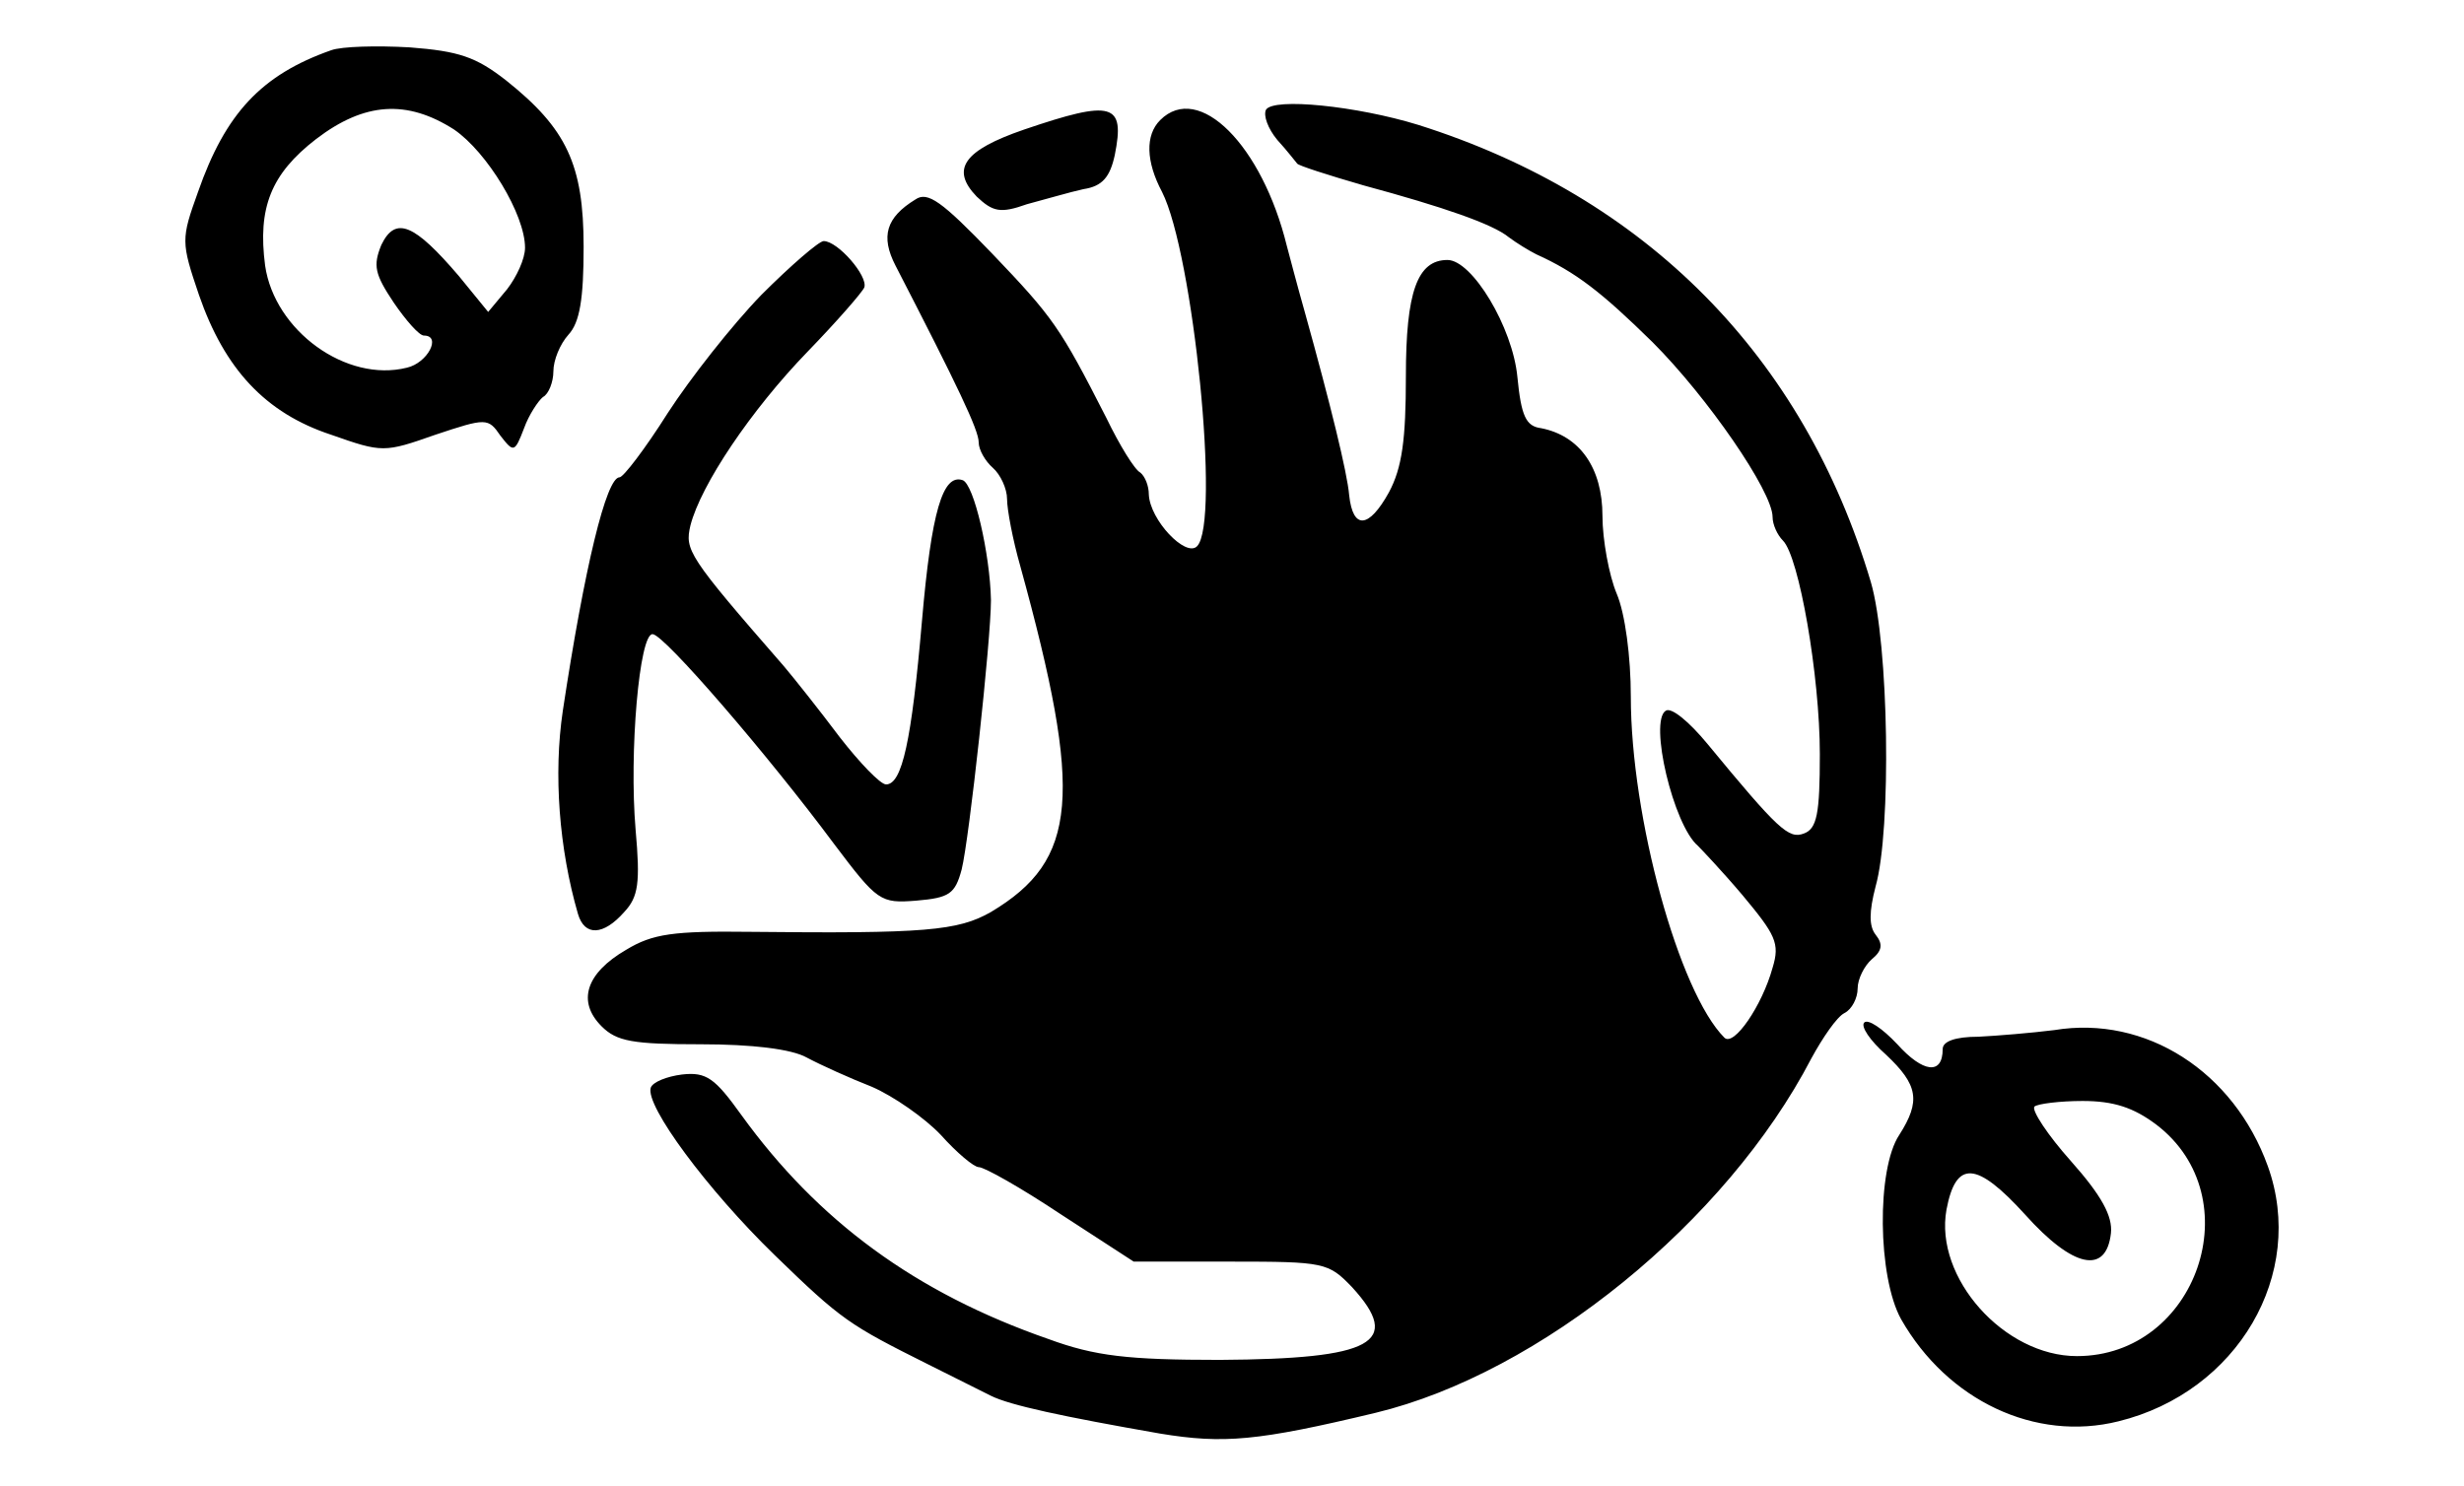 <svg xmlns="http://www.w3.org/2000/svg" width="1592" height="960">
    <path d="M1204.501 660.795c-2.442 2.443 3.664 11.602 14.045 20.762 20.762 19.54 22.594 29.922 8.549 51.905-14.656 21.983-14.045 91.596 1.221 119.075 29.922 52.516 86.712 79.384 140.448 65.95 76.941-18.93 121.518-95.26 96.482-164.874-21.983-61.064-78.773-97.703-138.006-87.933-14.655 1.832-36.638 3.664-48.851 4.275-15.266 0-23.204 3.053-23.204 7.938 0 17.098-12.824 15.266-29.312-3.053-9.77-10.38-18.93-16.487-21.372-14.045m188.69 65.95c61.674 47.02 26.257 149.608-51.295 149.608-47.02 0-92.207-50.684-84.269-94.65 6.107-32.364 19.54-31.143 50.684 3.053 31.142 34.807 52.515 39.081 55.568 12.213 1.221-10.992-6.106-24.426-25.647-46.41-15.266-17.097-25.647-32.974-23.815-35.416 1.832-1.832 16.487-3.664 31.143-3.664 20.151 0 32.975 4.274 47.63 15.266M491.88 190.599c-18.93 19.541-45.799 53.737-60.454 76.33-14.656 23.205-28.7 41.525-31.143 41.525-8.549 0-22.594 58.01-36.639 150.829-6.106 40.913-2.442 89.154 9.77 131.288 4.275 14.656 16.488 14.045 29.922-1.221 9.16-9.77 10.381-18.93 7.328-53.126-4.275-50.073 2.443-127.014 10.991-126.403 7.328 0 75.11 78.773 117.244 135.563 28.09 37.249 29.922 38.47 53.126 36.638 21.373-1.832 25.037-4.274 29.311-20.151 4.885-19.54 18.93-148.387 18.93-174.034-.61-29.921-10.992-75.109-18.32-77.551-12.823-4.275-20.15 20.15-26.257 90.985-6.717 77.552-12.824 105.642-23.204 105.642-3.664 0-17.098-14.045-29.922-30.532-12.824-17.098-29.31-37.86-36.028-45.799-62.286-71.445-64.118-75.109-60.454-90.985 6.717-26.258 39.081-74.499 75.72-112.359 18.93-19.54 35.417-38.47 36.639-41.524 2.442-7.328-17.098-29.921-26.258-29.921-3.053 0-21.372 15.876-40.302 34.806M661.639 83.737c-39.082 13.434-47.63 25.647-30.533 43.355 10.381 9.77 15.266 10.992 32.365 4.886 11.602-3.054 28.09-7.939 36.638-9.77 12.213-1.833 17.098-7.94 20.151-21.984 6.717-33.585-1.22-36.028-58.621-16.487m156.324-12.824c-1.831 3.664 1.222 12.213 7.328 19.54 6.717 7.329 12.213 14.656 12.824 15.267.61 1.221 19.54 7.328 42.745 14.045 51.904 14.044 83.658 25.036 94.039 33.585 4.885 3.664 12.823 8.55 17.709 10.992 25.647 11.602 42.134 24.425 75.109 56.79 35.417 35.417 77.552 96.481 77.552 112.969 0 4.885 3.053 11.602 6.717 15.266 10.38 10.38 23.815 87.322 23.815 138.005 0 38.471-1.832 48.241-10.381 51.294-9.77 3.664-16.488-2.442-62.286-58.01-11.602-14.046-23.204-23.816-26.868-21.373-10.992 6.717 4.885 73.888 20.762 87.322 1.832 1.832 15.266 15.877 28.7 31.753 21.373 25.647 24.426 31.143 19.54 47.02-6.717 24.426-25.036 51.294-31.142 45.188-29.311-29.311-60.454-142.28-60.454-220.443 0-25.647-3.664-53.737-9.16-66.56-4.885-11.602-9.16-34.807-9.16-50.073 0-31.143-14.655-51.905-39.691-56.79-9.77-1.221-12.824-7.938-15.266-32.975-3.054-32.364-29.311-75.72-45.188-75.72-19.54 0-26.868 20.762-26.868 75.11 0 40.913-2.443 59.232-10.992 75.109-12.823 23.204-23.204 24.426-25.647 1.832-1.221-14.656-12.213-59.233-28.7-118.465-4.885-17.098-9.77-36.028-11.602-42.745-15.877-64.728-56.79-106.252-81.827-81.216-9.77 9.77-9.16 26.869 1.222 46.41 20.15 39.691 37.86 213.725 22.593 228.99-7.327 7.328-30.532-17.097-31.142-33.585 0-5.496-2.443-11.602-5.496-14.045-3.664-1.832-13.434-17.708-21.983-35.417-29.922-58.622-34.196-64.728-73.888-106.252-32.364-33.585-41.524-40.302-49.462-34.807-18.93 11.603-22.594 23.815-12.824 42.745 40.303 78.163 53.737 106.252 53.737 114.19 0 4.886 4.274 12.214 9.16 16.488 4.884 4.275 9.159 13.434 9.159 20.151s3.664 26.258 8.549 43.356c40.913 148.387 37.25 189.91-18.93 223.496-21.372 12.213-42.745 14.045-155.714 12.823-49.462-.61-62.897 1.222-79.995 11.603-26.257 15.266-31.753 33.585-15.876 49.462 9.77 9.77 20.15 11.602 64.117 11.602 32.975 0 58.622 3.053 68.392 8.549 9.16 4.885 28.09 13.434 42.135 18.93 14.045 6.106 34.196 20.151 44.577 31.143 10.38 11.602 21.372 20.762 24.426 20.762 3.664 0 27.479 13.434 53.126 30.532l47.02 30.532h62.896c60.453 0 62.896.61 78.162 16.488 32.975 36.028 13.434 46.409-85.49 47.02-59.233 0-80.605-2.443-110.527-13.435-86.1-29.922-148.997-76.33-198.459-144.723-17.098-23.815-22.594-28.09-38.47-26.257-9.77 1.22-18.93 4.885-20.152 8.549-3.664 11.602 36.639 65.95 79.995 108.084 43.355 42.134 48.24 45.187 99.535 70.834L640.266 902c12.213 6.106 46.409 13.434 109.305 24.425 40.913 6.717 62.897 4.886 139.227-13.434 106.252-25.647 226.55-123.35 281.507-228.991 7.328-13.434 16.487-26.869 21.372-29.311s8.55-9.77 8.55-15.877c0-6.106 4.274-14.655 9.16-18.93 6.716-5.496 7.327-9.77 2.442-15.877-4.275-5.495-4.275-14.655 0-31.143 10.38-36.638 8.549-156.935-3.053-196.627-43.356-145.944-145.334-249.143-292.499-295.552-39.692-12.212-93.428-17.708-98.314-9.77m-603.926-38.47c-45.188 15.876-68.393 40.913-86.101 91.596-10.992 30.532-10.992 32.364.61 66.56 16.488 47.63 42.745 76.33 85.49 90.376 32.975 11.602 34.197 11.602 67.171 0 32.975-10.992 34.196-10.992 42.135.61 8.549 10.992 9.16 10.992 15.266-4.885 3.053-8.549 9.16-17.709 12.213-20.151 3.664-1.832 6.717-9.77 6.717-16.487 0-7.328 4.274-17.71 9.77-23.816 7.328-7.938 9.77-23.204 9.77-56.79 0-53.126-10.991-76.33-50.072-107.473-19.54-15.266-30.533-18.93-62.286-21.372-21.373-1.222-43.966-.611-50.683 1.832m79.383 51.294c21.373 14.655 45.799 54.958 45.799 76.33 0 7.328-5.496 18.93-11.603 26.869l-12.213 14.655-18.93-23.205c-28.7-33.585-40.913-39.08-50.072-20.15-5.496 13.433-4.275 18.93 7.938 37.249 7.938 11.602 16.487 21.372 19.54 21.372 11.603 0 2.443 17.709-10.991 20.762-39.081 9.77-85.49-23.815-91.597-65.95-4.885-37.249 3.664-59.232 32.975-81.826 31.143-23.815 58.622-25.647 89.154-6.106" style="stroke-width:.611"/>
</svg>
